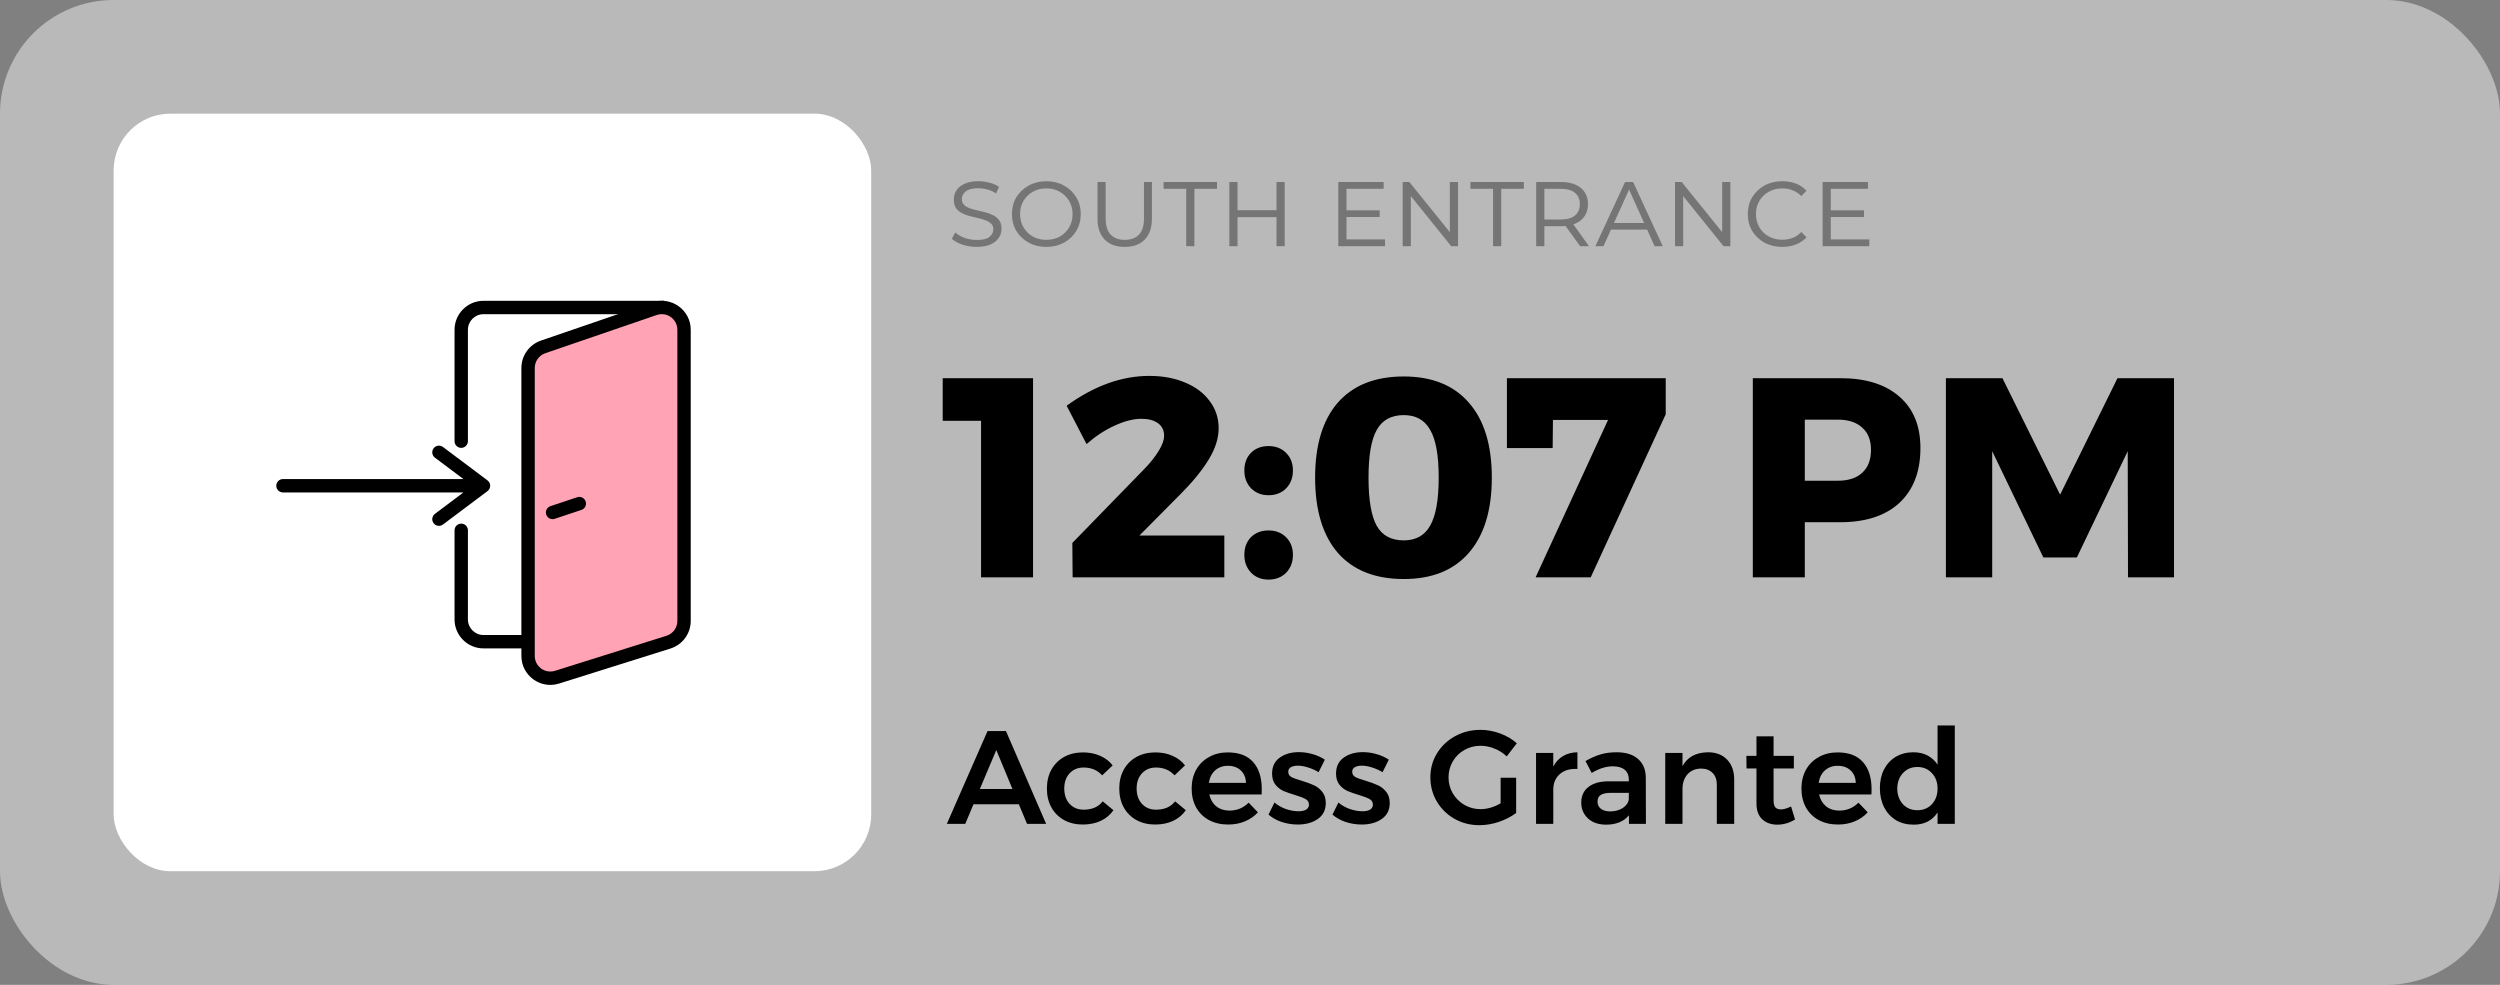 <svg width="264" height="104" viewBox="0 0 264 104" fill="none" xmlns="http://www.w3.org/2000/svg">
<rect x="0" y="0" width="264" height="104" fill="#808080" stroke="none"/>
<rect width="264" height="104" rx="12" fill="#F2F2F2" fill-opacity="0.5"/>
<path d="M108.456 87L107.588 84.928H102.8L101.932 87H99.986L104.284 77.2H106.23L110.472 87H108.456ZM103.472 83.318H106.916L105.208 79.202L103.472 83.318ZM116.39 81.876C115.886 81.325 115.232 81.05 114.43 81.05C113.823 81.05 113.328 81.255 112.946 81.666C112.572 82.077 112.386 82.609 112.386 83.262C112.386 83.934 112.572 84.475 112.946 84.886C113.328 85.297 113.823 85.502 114.43 85.502C115.326 85.502 115.998 85.208 116.446 84.62L117.58 85.558C117.244 86.043 116.8 86.417 116.25 86.678C115.699 86.939 115.06 87.07 114.332 87.07C113.594 87.07 112.936 86.911 112.358 86.594C111.788 86.277 111.345 85.833 111.028 85.264C110.71 84.685 110.552 84.023 110.552 83.276C110.552 82.52 110.71 81.853 111.028 81.274C111.354 80.695 111.802 80.247 112.372 79.93C112.95 79.613 113.613 79.454 114.36 79.454C115.041 79.454 115.648 79.575 116.18 79.818C116.721 80.051 117.16 80.387 117.496 80.826L116.39 81.876ZM124.032 81.876C123.528 81.325 122.875 81.05 122.072 81.05C121.465 81.05 120.971 81.255 120.588 81.666C120.215 82.077 120.028 82.609 120.028 83.262C120.028 83.934 120.215 84.475 120.588 84.886C120.971 85.297 121.465 85.502 122.072 85.502C122.968 85.502 123.64 85.208 124.088 84.62L125.222 85.558C124.886 86.043 124.443 86.417 123.892 86.678C123.341 86.939 122.702 87.07 121.974 87.07C121.237 87.07 120.579 86.911 120 86.594C119.431 86.277 118.987 85.833 118.67 85.264C118.353 84.685 118.194 84.023 118.194 83.276C118.194 82.52 118.353 81.853 118.67 81.274C118.997 80.695 119.445 80.247 120.014 79.93C120.593 79.613 121.255 79.454 122.002 79.454C122.683 79.454 123.29 79.575 123.822 79.818C124.363 80.051 124.802 80.387 125.138 80.826L124.032 81.876ZM129.645 79.454C130.839 79.454 131.735 79.795 132.333 80.476C132.939 81.157 133.243 82.114 133.243 83.346C133.243 83.589 133.238 83.771 133.229 83.892H127.699C127.82 84.424 128.067 84.844 128.441 85.152C128.823 85.451 129.29 85.6 129.841 85.6C130.223 85.6 130.587 85.53 130.933 85.39C131.287 85.241 131.595 85.031 131.857 84.76L132.837 85.782C132.463 86.193 132.006 86.51 131.465 86.734C130.933 86.958 130.34 87.07 129.687 87.07C128.921 87.07 128.245 86.911 127.657 86.594C127.078 86.277 126.63 85.833 126.313 85.264C125.995 84.685 125.837 84.023 125.837 83.276C125.837 82.529 125.995 81.867 126.313 81.288C126.639 80.709 127.092 80.261 127.671 79.944C128.249 79.617 128.907 79.454 129.645 79.454ZM131.577 82.674C131.558 82.123 131.376 81.685 131.031 81.358C130.685 81.031 130.228 80.868 129.659 80.868C129.127 80.868 128.679 81.031 128.315 81.358C127.96 81.675 127.741 82.114 127.657 82.674H131.577ZM139.246 81.54C138.882 81.325 138.504 81.157 138.112 81.036C137.729 80.915 137.374 80.854 137.048 80.854C136.74 80.854 136.492 80.91 136.306 81.022C136.128 81.125 136.04 81.288 136.04 81.512C136.04 81.745 136.152 81.927 136.376 82.058C136.609 82.179 136.973 82.31 137.468 82.45C137.99 82.609 138.42 82.767 138.756 82.926C139.092 83.075 139.381 83.304 139.624 83.612C139.876 83.911 140.002 84.307 140.002 84.802C140.002 85.53 139.722 86.09 139.162 86.482C138.602 86.874 137.897 87.07 137.048 87.07C136.469 87.07 135.904 86.981 135.354 86.804C134.803 86.617 134.336 86.356 133.954 86.02L134.584 84.746C134.92 85.035 135.321 85.264 135.788 85.432C136.254 85.591 136.698 85.67 137.118 85.67C137.454 85.67 137.72 85.614 137.916 85.502C138.121 85.381 138.224 85.203 138.224 84.97C138.224 84.709 138.107 84.513 137.874 84.382C137.64 84.251 137.262 84.107 136.74 83.948C136.236 83.799 135.825 83.654 135.508 83.514C135.19 83.365 134.915 83.145 134.682 82.856C134.448 82.557 134.332 82.17 134.332 81.694C134.332 80.957 134.598 80.397 135.13 80.014C135.671 79.622 136.348 79.426 137.16 79.426C137.654 79.426 138.14 79.496 138.616 79.636C139.101 79.776 139.53 79.972 139.904 80.224L139.246 81.54ZM146 81.54C145.636 81.325 145.258 81.157 144.866 81.036C144.483 80.915 144.128 80.854 143.802 80.854C143.494 80.854 143.246 80.91 143.06 81.022C142.882 81.125 142.794 81.288 142.794 81.512C142.794 81.745 142.906 81.927 143.13 82.058C143.363 82.179 143.727 82.31 144.222 82.45C144.744 82.609 145.174 82.767 145.51 82.926C145.846 83.075 146.135 83.304 146.378 83.612C146.63 83.911 146.756 84.307 146.756 84.802C146.756 85.53 146.476 86.09 145.916 86.482C145.356 86.874 144.651 87.07 143.802 87.07C143.223 87.07 142.658 86.981 142.108 86.804C141.557 86.617 141.09 86.356 140.708 86.02L141.338 84.746C141.674 85.035 142.075 85.264 142.542 85.432C143.008 85.591 143.452 85.67 143.872 85.67C144.208 85.67 144.474 85.614 144.67 85.502C144.875 85.381 144.978 85.203 144.978 84.97C144.978 84.709 144.861 84.513 144.628 84.382C144.394 84.251 144.016 84.107 143.494 83.948C142.99 83.799 142.579 83.654 142.262 83.514C141.944 83.365 141.669 83.145 141.436 82.856C141.202 82.557 141.086 82.17 141.086 81.694C141.086 80.957 141.352 80.397 141.884 80.014C142.425 79.622 143.102 79.426 143.914 79.426C144.408 79.426 144.894 79.496 145.37 79.636C145.855 79.776 146.284 79.972 146.658 80.224L146 81.54ZM158.467 82.128H160.105V85.852C159.592 86.235 158.985 86.547 158.285 86.79C157.585 87.023 156.899 87.14 156.227 87.14C155.266 87.14 154.389 86.916 153.595 86.468C152.811 86.02 152.191 85.413 151.733 84.648C151.276 83.873 151.047 83.019 151.047 82.086C151.047 81.153 151.281 80.308 151.747 79.552C152.214 78.787 152.849 78.185 153.651 77.746C154.463 77.298 155.359 77.074 156.339 77.074C157.039 77.074 157.73 77.2 158.411 77.452C159.093 77.704 159.681 78.049 160.175 78.488L159.111 79.874C158.738 79.519 158.304 79.244 157.809 79.048C157.324 78.852 156.834 78.754 156.339 78.754C155.723 78.754 155.154 78.903 154.631 79.202C154.118 79.491 153.712 79.893 153.413 80.406C153.115 80.919 152.965 81.479 152.965 82.086C152.965 82.702 153.115 83.267 153.413 83.78C153.721 84.293 154.132 84.699 154.645 84.998C155.159 85.297 155.728 85.446 156.353 85.446C156.689 85.446 157.039 85.395 157.403 85.292C157.777 85.18 158.131 85.026 158.467 84.83V82.128ZM164.026 80.952C164.278 80.467 164.619 80.098 165.048 79.846C165.487 79.585 165.996 79.449 166.574 79.44V81.204C165.8 81.157 165.179 81.339 164.712 81.75C164.255 82.151 164.026 82.697 164.026 83.388V87H162.206V79.51H164.026V80.952ZM172.017 87V86.09C171.756 86.417 171.42 86.664 171.009 86.832C170.598 87 170.127 87.084 169.595 87.084C169.072 87.084 168.61 86.986 168.209 86.79C167.817 86.585 167.514 86.305 167.299 85.95C167.084 85.595 166.977 85.199 166.977 84.76C166.977 84.06 167.224 83.514 167.719 83.122C168.214 82.721 168.914 82.515 169.819 82.506H172.003V82.31C172.003 81.871 171.858 81.531 171.569 81.288C171.28 81.045 170.86 80.924 170.309 80.924C169.6 80.924 168.858 81.157 168.083 81.624L167.425 80.364C168.013 80.037 168.545 79.804 169.021 79.664C169.506 79.515 170.071 79.44 170.715 79.44C171.686 79.44 172.437 79.673 172.969 80.14C173.51 80.607 173.786 81.26 173.795 82.1L173.809 87H172.017ZM170.029 85.684C170.552 85.684 171 85.563 171.373 85.32C171.746 85.068 171.956 84.76 172.003 84.396V83.724H170.113C169.628 83.724 169.268 83.799 169.035 83.948C168.811 84.088 168.699 84.321 168.699 84.648C168.699 84.965 168.816 85.217 169.049 85.404C169.292 85.591 169.618 85.684 170.029 85.684ZM180.359 79.44C181.217 79.44 181.894 79.701 182.389 80.224C182.883 80.737 183.131 81.437 183.131 82.324V87H181.297V82.856C181.297 82.333 181.147 81.923 180.849 81.624C180.55 81.316 180.144 81.162 179.631 81.162C179.024 81.171 178.543 81.377 178.189 81.778C177.843 82.179 177.671 82.693 177.671 83.318V87H175.851V79.51H177.671V80.91C178.184 79.949 179.08 79.459 180.359 79.44ZM189.557 86.538C188.96 86.902 188.334 87.084 187.681 87.084C187.037 87.084 186.51 86.897 186.099 86.524C185.688 86.141 185.483 85.581 185.483 84.844V81.148H184.433L184.419 79.818H185.483V77.76H187.289V79.818H189.431V81.148H187.289V84.522C187.289 84.867 187.354 85.115 187.485 85.264C187.616 85.404 187.812 85.474 188.073 85.474C188.353 85.474 188.708 85.371 189.137 85.166L189.557 86.538ZM194.039 79.454C195.234 79.454 196.13 79.795 196.727 80.476C197.334 81.157 197.637 82.114 197.637 83.346C197.637 83.589 197.633 83.771 197.623 83.892H192.093C192.215 84.424 192.462 84.844 192.835 85.152C193.218 85.451 193.685 85.6 194.235 85.6C194.618 85.6 194.982 85.53 195.327 85.39C195.682 85.241 195.99 85.031 196.251 84.76L197.231 85.782C196.858 86.193 196.401 86.51 195.859 86.734C195.327 86.958 194.735 87.07 194.081 87.07C193.316 87.07 192.639 86.911 192.051 86.594C191.473 86.277 191.025 85.833 190.707 85.264C190.39 84.685 190.231 84.023 190.231 83.276C190.231 82.529 190.39 81.867 190.707 81.288C191.034 80.709 191.487 80.261 192.065 79.944C192.644 79.617 193.302 79.454 194.039 79.454ZM195.971 82.674C195.953 82.123 195.771 81.685 195.425 81.358C195.08 81.031 194.623 80.868 194.053 80.868C193.521 80.868 193.073 81.031 192.709 81.358C192.355 81.675 192.135 82.114 192.051 82.674H195.971ZM206.426 76.612V87H204.606V85.796C204.336 86.216 203.986 86.538 203.556 86.762C203.136 86.977 202.646 87.084 202.086 87.084C201.377 87.084 200.752 86.925 200.21 86.608C199.678 86.281 199.263 85.829 198.964 85.25C198.666 84.662 198.516 83.99 198.516 83.234C198.516 82.487 198.661 81.829 198.95 81.26C199.249 80.681 199.664 80.233 200.196 79.916C200.738 79.599 201.354 79.44 202.044 79.44C202.614 79.44 203.113 79.552 203.542 79.776C203.972 80 204.326 80.322 204.606 80.742V76.612H206.426ZM202.478 85.558C203.104 85.558 203.612 85.348 204.004 84.928C204.406 84.499 204.606 83.948 204.606 83.276C204.606 82.604 204.406 82.058 204.004 81.638C203.612 81.209 203.104 80.994 202.478 80.994C201.853 80.994 201.344 81.209 200.952 81.638C200.56 82.058 200.36 82.604 200.35 83.276C200.36 83.948 200.56 84.499 200.952 84.928C201.344 85.348 201.853 85.558 202.478 85.558Z" fill="black"/>
<path d="M105.76 24.152C105.76 24.528 105.656 24.86 105.448 25.148C105.248 25.436 104.952 25.664 104.56 25.832C104.176 25.992 103.7 26.072 103.132 26.072C102.612 26.072 102.112 25.992 101.632 25.832C101.16 25.672 100.788 25.468 100.516 25.22L100.876 24.548C101.124 24.78 101.452 24.972 101.86 25.124C102.276 25.268 102.708 25.34 103.156 25.34C103.78 25.34 104.224 25.232 104.488 25.016C104.76 24.792 104.896 24.528 104.896 24.224C104.896 23.968 104.82 23.768 104.668 23.624C104.516 23.472 104.316 23.352 104.068 23.264C103.82 23.168 103.548 23.088 103.252 23.024C102.956 22.96 102.66 22.888 102.364 22.808C102.068 22.728 101.792 22.62 101.536 22.484C101.288 22.348 101.088 22.168 100.936 21.944C100.792 21.72 100.72 21.424 100.72 21.056C100.72 20.688 100.82 20.36 101.02 20.072C101.22 19.784 101.512 19.556 101.896 19.388C102.28 19.22 102.752 19.136 103.312 19.136C103.712 19.136 104.104 19.188 104.488 19.292C104.88 19.388 105.216 19.536 105.496 19.736L105.184 20.432C104.896 20.232 104.588 20.092 104.26 20.012C103.932 19.924 103.608 19.88 103.288 19.88C102.696 19.88 102.26 19.992 101.98 20.216C101.708 20.432 101.572 20.7 101.572 21.02C101.572 21.276 101.648 21.48 101.8 21.632C101.952 21.776 102.152 21.896 102.4 21.992C102.648 22.08 102.92 22.156 103.216 22.22C103.52 22.284 103.82 22.356 104.116 22.436C104.412 22.516 104.684 22.624 104.932 22.76C105.18 22.888 105.38 23.064 105.532 23.288C105.684 23.512 105.76 23.8 105.76 24.152ZM110.493 26.072C109.805 26.072 109.185 25.924 108.633 25.628C108.081 25.324 107.645 24.912 107.325 24.392C107.013 23.864 106.857 23.268 106.857 22.604C106.857 21.94 107.013 21.348 107.325 20.828C107.645 20.308 108.081 19.896 108.633 19.592C109.185 19.288 109.805 19.136 110.493 19.136C111.189 19.136 111.809 19.288 112.353 19.592C112.905 19.896 113.337 20.308 113.649 20.828C113.969 21.348 114.129 21.94 114.129 22.604C114.129 23.268 113.969 23.864 113.649 24.392C113.337 24.912 112.905 25.324 112.353 25.628C111.809 25.924 111.189 26.072 110.493 26.072ZM110.493 25.328C111.029 25.328 111.505 25.212 111.921 24.98C112.337 24.74 112.665 24.416 112.905 24.008C113.145 23.592 113.265 23.124 113.265 22.604C113.265 22.084 113.141 21.62 112.893 21.212C112.653 20.804 112.325 20.484 111.909 20.252C111.501 20.012 111.029 19.892 110.493 19.892C109.965 19.892 109.489 20.012 109.065 20.252C108.649 20.484 108.321 20.804 108.081 21.212C107.841 21.62 107.721 22.084 107.721 22.604C107.721 23.124 107.841 23.592 108.081 24.008C108.321 24.416 108.649 24.74 109.065 24.98C109.489 25.212 109.965 25.328 110.493 25.328ZM118.775 26.072C118.175 26.072 117.659 25.96 117.227 25.736C116.803 25.504 116.475 25.168 116.243 24.728C116.011 24.288 115.895 23.752 115.895 23.12V19.22H116.759V23.096C116.759 23.84 116.935 24.4 117.287 24.776C117.639 25.144 118.135 25.328 118.775 25.328C119.423 25.328 119.923 25.144 120.275 24.776C120.627 24.4 120.803 23.84 120.803 23.096V19.22H121.643V23.12C121.643 23.752 121.527 24.288 121.295 24.728C121.071 25.168 120.743 25.504 120.311 25.736C119.887 25.96 119.375 26.072 118.775 26.072ZM125.264 26V19.94H122.876V19.22H128.516V19.94H126.128V26H125.264ZM129.819 26V19.22H130.683V22.196H134.799V19.22H135.663V26H134.799V22.928H130.683V26H129.819ZM142.046 22.208H145.694V22.916H142.046V22.208ZM142.19 25.28H146.258V26H141.326V19.22H146.114V19.94H142.19V25.28ZM148.123 26V19.22H148.831L153.439 24.932H153.103V19.22H153.967V26H153.247L148.639 20.276H148.987V26H148.123ZM157.666 26V19.94H155.278V19.22H160.918V19.94H158.53V26H157.666ZM162.221 26V19.22H164.849C165.441 19.22 165.945 19.312 166.361 19.496C166.785 19.68 167.113 19.948 167.345 20.3C167.577 20.644 167.693 21.064 167.693 21.56C167.693 22.04 167.577 22.456 167.345 22.808C167.113 23.16 166.785 23.428 166.361 23.612C165.945 23.796 165.441 23.888 164.849 23.888H162.701L163.085 23.504V26H162.221ZM166.865 26L165.089 23.54H166.037L167.801 26H166.865ZM163.085 23.588L162.749 23.18H164.813C165.469 23.18 165.969 23.04 166.313 22.76C166.657 22.472 166.829 22.072 166.829 21.56C166.829 21.04 166.657 20.64 166.313 20.36C165.969 20.08 165.469 19.94 164.813 19.94H162.749L163.085 19.532V23.588ZM168.473 26L171.605 19.22H172.457L175.589 26H174.725L171.881 19.688H172.181L169.325 26H168.473ZM169.793 24.248L170.045 23.552H173.909L174.161 24.248H169.793ZM176.881 26V19.22H177.589L182.197 24.932H181.861V19.22H182.725V26H182.005L177.397 20.276H177.745V26H176.881ZM188.188 26.072C187.5 26.072 186.88 25.924 186.328 25.628C185.784 25.324 185.352 24.912 185.032 24.392C184.72 23.864 184.564 23.268 184.564 22.604C184.564 21.94 184.72 21.348 185.032 20.828C185.352 20.308 185.784 19.896 186.328 19.592C186.88 19.288 187.5 19.136 188.188 19.136C188.732 19.136 189.22 19.22 189.652 19.388C190.084 19.556 190.456 19.808 190.768 20.144L190.216 20.708C189.944 20.428 189.64 20.224 189.304 20.096C188.968 19.96 188.604 19.892 188.212 19.892C187.684 19.892 187.208 20.012 186.784 20.252C186.36 20.484 186.028 20.804 185.788 21.212C185.548 21.62 185.428 22.084 185.428 22.604C185.428 23.124 185.548 23.592 185.788 24.008C186.028 24.416 186.36 24.736 186.784 24.968C187.208 25.2 187.684 25.316 188.212 25.316C188.604 25.316 188.968 25.252 189.304 25.124C189.64 24.996 189.944 24.788 190.216 24.5L190.768 25.064C190.456 25.4 190.08 25.652 189.64 25.82C189.208 25.988 188.724 26.072 188.188 26.072ZM193.187 22.208H196.835V22.916H193.187V22.208ZM193.331 25.28H197.399V26H192.467V19.22H197.255V19.94H193.331V25.28Z" fill="#333333" fill-opacity="0.5"/>
<path d="M99.55 39.935H109.09V60.965H103.6V44.435H99.55V39.935ZM129.289 56.555V60.965H113.269L113.239 57.335L120.889 49.475C121.489 48.855 121.979 48.235 122.359 47.615C122.739 46.995 122.929 46.465 122.929 46.025C122.929 45.445 122.719 45.005 122.299 44.705C121.879 44.385 121.289 44.225 120.529 44.225C119.689 44.225 118.749 44.465 117.709 44.945C116.689 45.405 115.699 46.055 114.739 46.895L112.639 42.845C115.539 40.745 118.449 39.695 121.369 39.695C122.769 39.695 124.019 39.925 125.119 40.385C126.239 40.845 127.109 41.495 127.729 42.335C128.369 43.175 128.689 44.135 128.689 45.215C128.689 46.295 128.329 47.415 127.609 48.575C126.909 49.715 125.909 50.935 124.609 52.235L120.319 56.555H129.289ZM133.953 47.105C134.713 47.105 135.333 47.345 135.813 47.825C136.293 48.305 136.533 48.925 136.533 49.685C136.533 50.445 136.293 51.075 135.813 51.575C135.333 52.055 134.713 52.295 133.953 52.295C133.213 52.295 132.603 52.055 132.123 51.575C131.643 51.075 131.403 50.445 131.403 49.685C131.403 48.925 131.633 48.305 132.093 47.825C132.573 47.345 133.193 47.105 133.953 47.105ZM133.953 56.015C134.713 56.015 135.333 56.255 135.813 56.735C136.293 57.215 136.533 57.835 136.533 58.595C136.533 59.355 136.293 59.985 135.813 60.485C135.333 60.965 134.713 61.205 133.953 61.205C133.213 61.205 132.603 60.965 132.123 60.485C131.643 59.985 131.403 59.355 131.403 58.595C131.403 57.835 131.633 57.215 132.093 56.735C132.573 56.255 133.193 56.015 133.953 56.015ZM148.236 39.755C151.216 39.755 153.506 40.675 155.106 42.515C156.726 44.355 157.536 46.995 157.536 50.435C157.536 53.875 156.726 56.525 155.106 58.385C153.506 60.225 151.216 61.145 148.236 61.145C145.216 61.145 142.896 60.225 141.276 58.385C139.676 56.525 138.876 53.875 138.876 50.435C138.876 46.995 139.676 44.355 141.276 42.515C142.896 40.675 145.216 39.755 148.236 39.755ZM148.236 43.835C146.916 43.835 145.966 44.355 145.386 45.395C144.806 46.415 144.516 48.095 144.516 50.435C144.516 52.795 144.806 54.495 145.386 55.535C145.966 56.555 146.916 57.065 148.236 57.065C149.516 57.065 150.446 56.545 151.026 55.505C151.626 54.465 151.926 52.775 151.926 50.435C151.926 48.095 151.626 46.415 151.026 45.395C150.446 44.355 149.516 43.835 148.236 43.835ZM159.13 39.935H175.9V43.745L167.98 60.965H162.16L169.81 44.345H163.99L163.96 47.315H159.13V39.935ZM194.337 39.935C197.017 39.935 199.097 40.585 200.577 41.885C202.057 43.165 202.797 44.975 202.797 47.315C202.797 49.795 202.057 51.725 200.577 53.105C199.097 54.465 197.017 55.145 194.337 55.145H190.587V60.965H185.097V39.935H194.337ZM194.067 50.765C195.187 50.765 196.047 50.485 196.647 49.925C197.267 49.365 197.577 48.555 197.577 47.495C197.577 46.475 197.267 45.695 196.647 45.155C196.047 44.595 195.187 44.315 194.067 44.315H190.587V50.765H194.067ZM205.487 39.935H211.457L217.547 52.235L223.607 39.935H229.577V60.965H224.717L224.687 47.645L219.317 58.865H215.777L210.377 47.645V60.965H205.487V39.935Z" fill="black"/>
<rect x="12" y="12" width="80" height="80" rx="6" fill="white"/>
<path fill-rule="evenodd" clip-rule="evenodd" d="M48 34.824C48 33.135 49.37 31.765 51.059 31.765H70.118V33.177H51.059C50.149 33.177 49.412 33.915 49.412 34.824V46.589C49.412 46.979 49.096 47.295 48.706 47.295C48.316 47.295 48 46.979 48 46.589V34.824ZM48.706 55.295C49.096 55.295 49.412 55.611 49.412 56.001V65.412C49.412 66.322 50.149 67.059 51.059 67.059H55.765V68.471H51.059C49.37 68.471 48 67.102 48 65.412V56.001C48 55.611 48.316 55.295 48.706 55.295Z" fill="black"/>
<path d="M69.119 32.599L57.355 36.632C56.403 36.958 55.765 37.852 55.765 38.858V69.266C55.765 70.854 57.307 71.987 58.823 71.51L70.588 67.813C71.568 67.504 72.235 66.596 72.235 65.568V34.824C72.235 33.21 70.646 32.075 69.119 32.599Z" fill="#FFA3B5"/>
<path fill-rule="evenodd" clip-rule="evenodd" d="M71.529 34.824C71.529 33.694 70.417 32.9 69.348 33.266L57.583 37.3C56.917 37.528 56.47 38.154 56.47 38.858V69.266C56.47 70.378 57.55 71.17 58.611 70.837L70.376 67.139C71.062 66.924 71.529 66.287 71.529 65.568V34.824ZM68.89 31.931C70.876 31.25 72.941 32.726 72.941 34.824V65.568C72.941 66.904 72.074 68.086 70.799 68.486L59.035 72.184C57.064 72.803 55.059 71.331 55.059 69.266V38.858C55.059 37.551 55.889 36.389 57.125 35.965L68.89 31.931Z" fill="black"/>
<path fill-rule="evenodd" clip-rule="evenodd" d="M61.846 52.954C61.969 53.324 61.769 53.724 61.399 53.847L58.576 54.788C58.206 54.912 57.806 54.712 57.683 54.342C57.56 53.972 57.76 53.572 58.129 53.449L60.953 52.508C61.323 52.385 61.722 52.584 61.846 52.954Z" fill="black"/>
<path fill-rule="evenodd" clip-rule="evenodd" d="M45.788 47.342C46.022 47.03 46.464 46.967 46.776 47.201L51.482 50.73C51.66 50.864 51.764 51.073 51.764 51.295C51.764 51.517 51.66 51.726 51.482 51.86L46.776 55.389C46.464 55.623 46.022 55.56 45.788 55.248C45.554 54.936 45.617 54.493 45.929 54.26L48.941 52.001H29.882C29.492 52.001 29.176 51.685 29.176 51.295C29.176 50.905 29.492 50.589 29.882 50.589H48.941L45.929 48.33C45.617 48.096 45.554 47.654 45.788 47.342Z" fill="black"/>
</svg>
